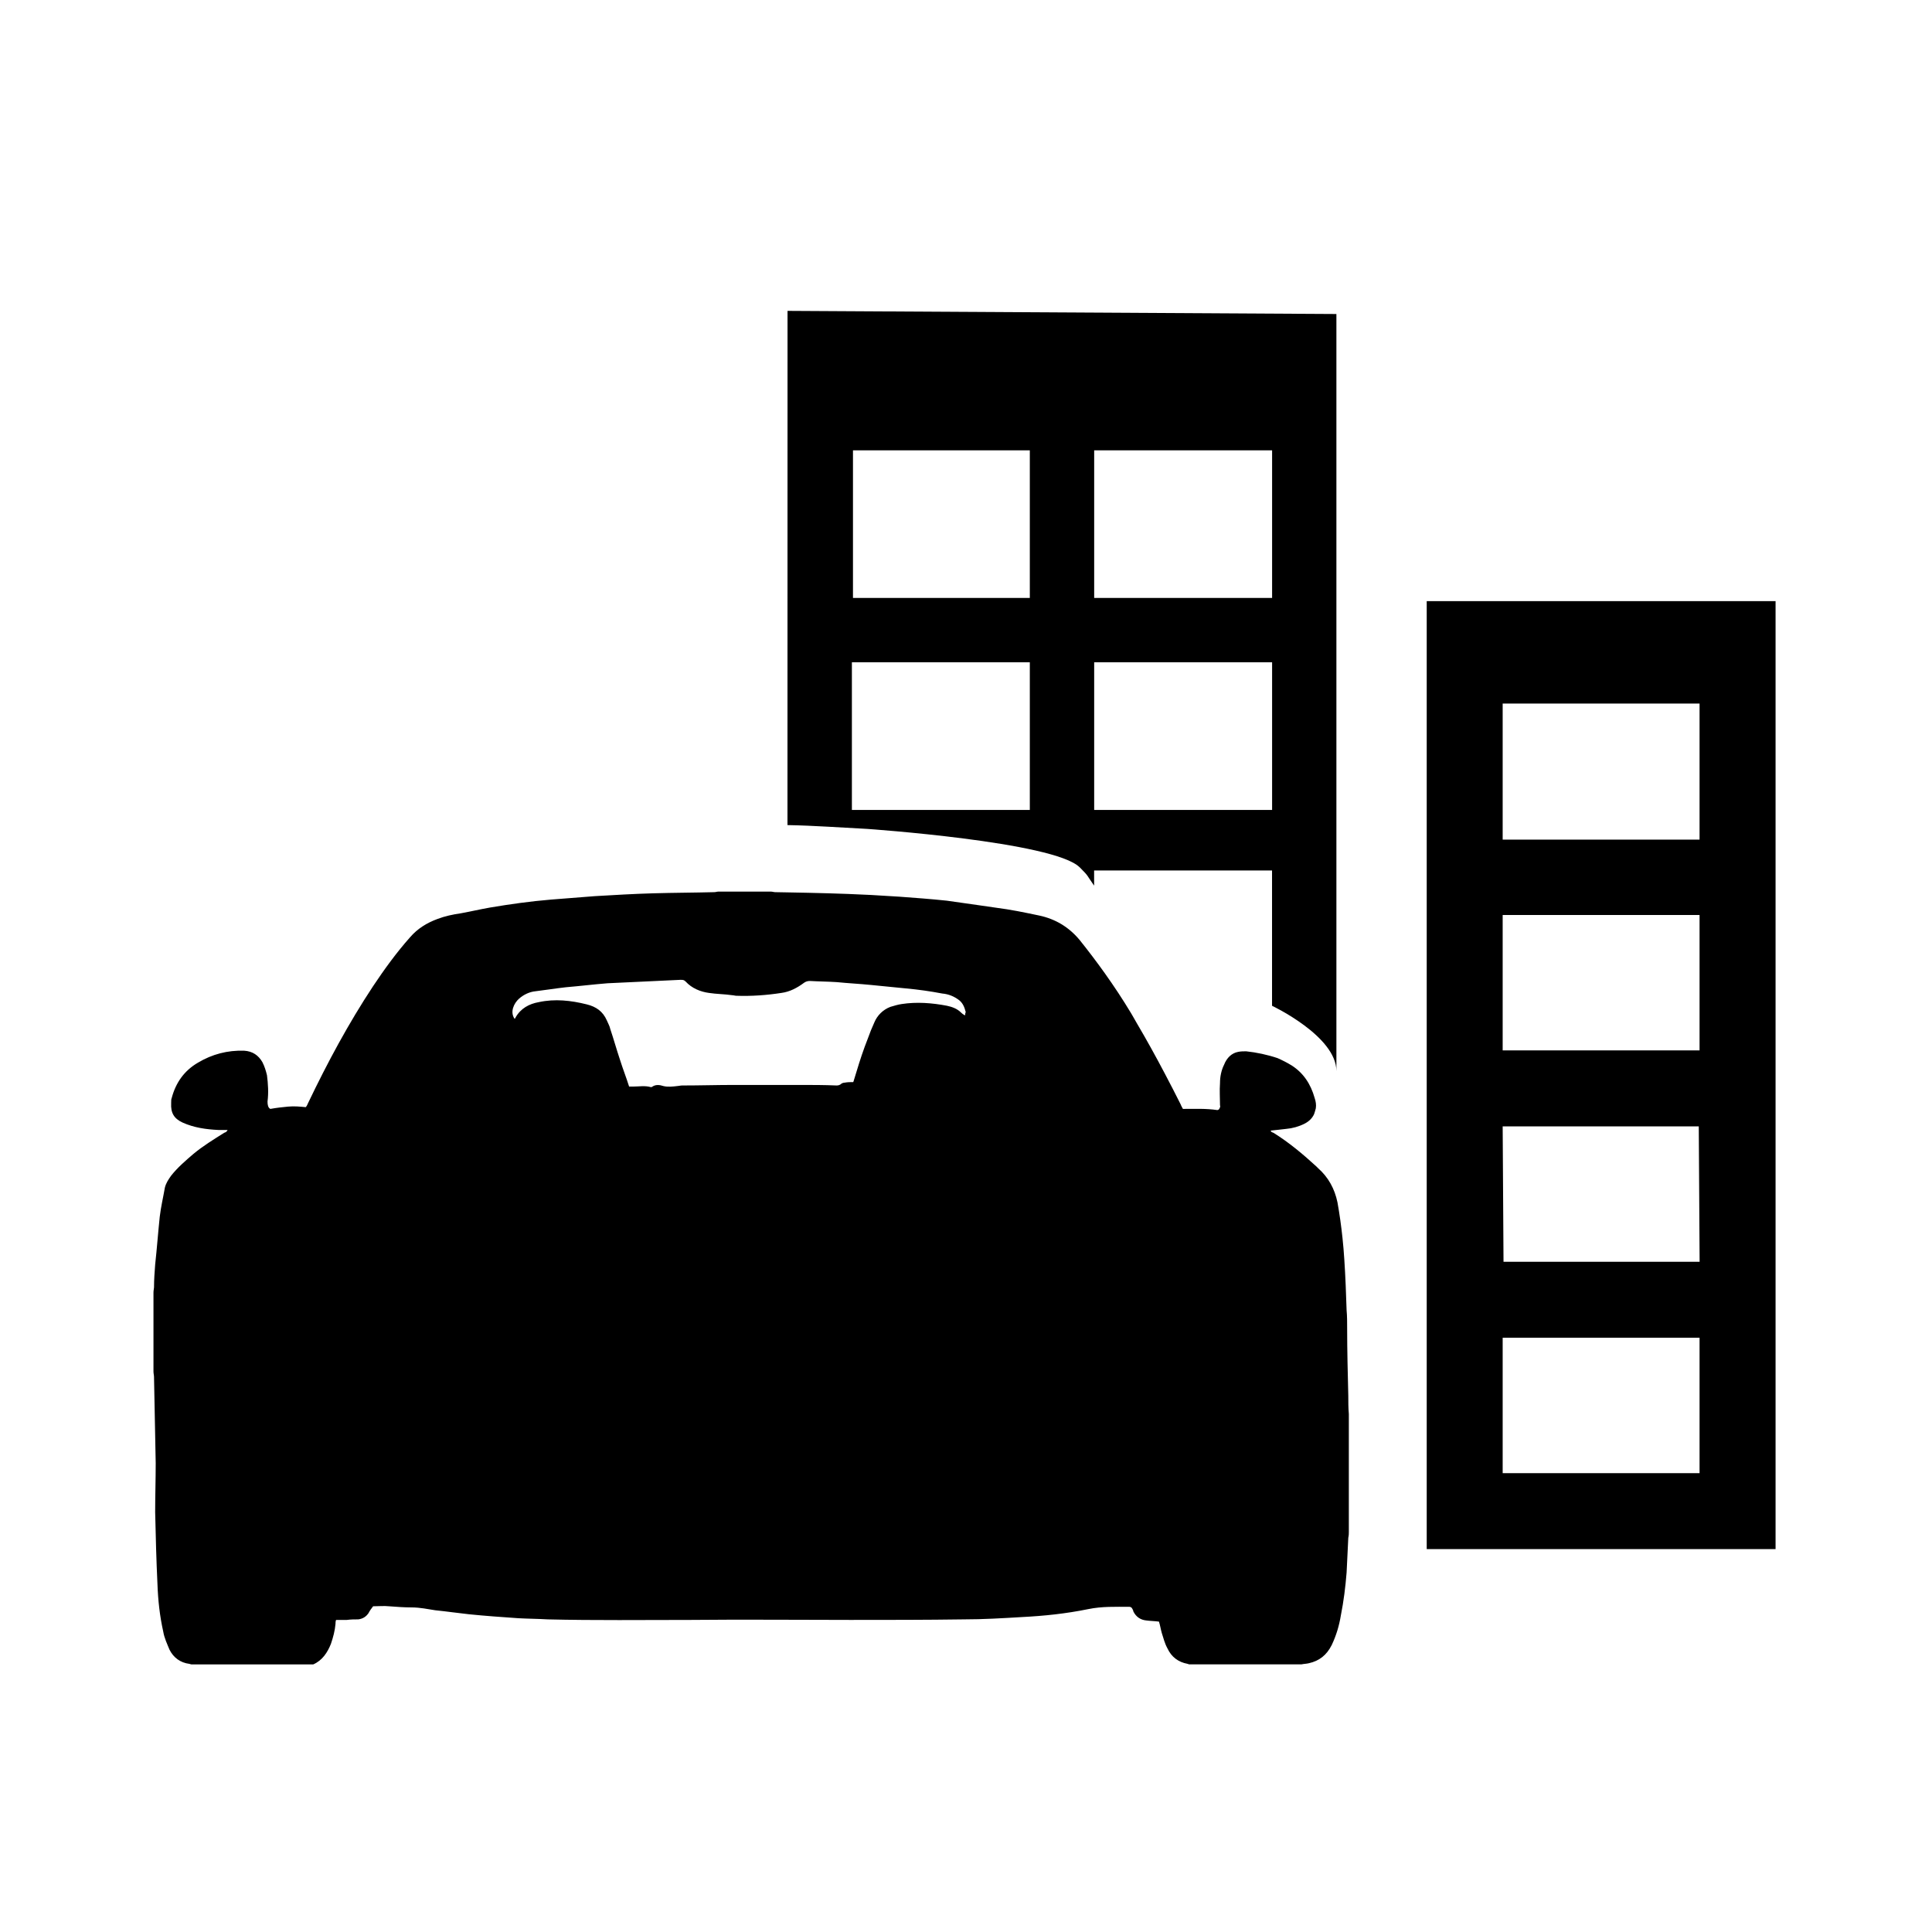 <svg xmlns="http://www.w3.org/2000/svg" viewBox="0 0 32 32" width="100%" height="100%"><path d="M23.631 9.957v15.701h5.778V9.957h-5.778zm4.52 14.443h-3.262v-2.243h3.261V24.4zm0-3.501h-3.248l-.014-2.243h3.248l.014 2.243zm0-3.501h-3.262v-2.243h3.261v2.243zm0-3.491h-3.262v-2.254h3.261v2.254zM17.882 14.364c.163.163.108.12.24.305v-.251h2.947v2.241s1.066.503 1.066 1.082V5.201l-9.091-.052-.001 8.517c.441.008.881.041 1.317.063 0 0 3.099.213 3.522.636zm.241-6.905h2.947v2.445h-2.947V7.459zm0 3.511h2.947v2.445h-2.947V10.97zm-3.995-3.511h2.929v2.445h-2.929V7.459zm-.018 3.511h2.947v2.445H14.11V10.97z"/><path d="M22.341 23.421c-.009-.104-.009-.198-.009-.302-.009-.368-.019-.746-.019-1.115 0-.104 0-.208-.009-.302-.009-.274-.019-.557-.038-.841-.007-.12-.018-.238-.03-.356-.021-.198-.048-.393-.083-.589-.047-.227-.151-.416-.321-.567l-.028-.028c-.227-.208-.453-.397-.709-.557-.019-.009-.028-.009-.038-.019s-.009-.009-.009-.019c.095-.009.17-.019.255-.028.104-.009.208-.038.302-.085.076-.038.132-.094.161-.161.009-.028.019-.057.028-.095.009-.057 0-.113-.019-.17-.066-.236-.189-.416-.378-.538-.076-.047-.151-.085-.236-.123-.17-.057-.35-.095-.52-.113-.047 0-.085 0-.132.009-.104.019-.189.094-.236.217-.023.045-.038.092-.049.141-.012.053-.017.107-.017.162-.009.123 0 .236 0 .359 0 .019.009.028 0 .038-.009.028-.019.047-.047.047-.189-.028-.378-.019-.567-.019-.009-.019-.028-.047-.038-.076-.086-.172-.174-.342-.263-.511-.147-.279-.298-.553-.456-.821l-.027-.047c-.028-.047-.047-.085-.076-.132-.137-.228-.283-.448-.436-.663-.132-.185-.27-.367-.414-.547-.18-.217-.406-.35-.671-.406l-.173-.036c-.122-.025-.244-.049-.365-.068-.331-.047-.652-.095-.992-.142-.264-.028-.529-.047-.784-.066l-.463-.028-.063-.003c-.436-.022-.872-.032-1.313-.04l-.22-.004c-.019 0-.047-.009-.066-.009h-.879c-.019 0-.038.009-.066.009-.331.009-.671.009-1.011.019-.321.009-.642.028-.964.047l-.727.057c-.34.028-.68.076-1.011.132-.161.028-.321.066-.482.095-.132.019-.264.047-.387.094-.179.066-.331.161-.453.302-.227.255-.425.529-.614.812-.406.614-.756 1.266-1.077 1.937-.009.019-.019.047-.038.066-.094-.009-.189-.019-.293-.009-.095.009-.189.019-.293.038-.038-.019-.047-.066-.047-.123.019-.142.009-.293-.009-.435-.019-.076-.038-.142-.076-.217-.066-.113-.161-.18-.302-.189-.274-.009-.529.057-.765.198-.227.132-.368.331-.435.586-.009.019-.009.047-.009.085-.009.161.047.255.189.321.189.085.387.113.595.123h.151c-.019.038-.038.038-.057.047-.179.113-.35.217-.51.35-.132.113-.264.227-.368.359-.047.066-.085.123-.104.198-.028.161-.066.321-.085.482-.028.265-.047.529-.076.794-.009.123-.019.246-.019.378 0 .019-.009.047-.009.085v1.304c0 .038.009.066.009.095l.028 1.427c0 .274-.009.538-.009.812.009.397.019.794.038 1.19.009.265.038.529.095.784.019.113.066.208.104.302.066.132.179.217.331.236.009 0 .019.009.038.009h2.012c.151-.066.236-.198.293-.34.038-.113.066-.217.076-.331 0-.019 0-.038.009-.066h.179c.066-.009.132-.009.189-.009.076-.009.132-.047.17-.104.019-.038.047-.076.076-.113.095 0 .179-.009.264 0 .123.009.246.019.378.019s.264.028.387.047c.189.019.378.047.557.066.274.028.548.047.822.066.161.009.321.009.482.019.784.019 1.578.009 2.371.009.879-.009 1.757 0 2.645 0 .623 0 1.256 0 1.88-.009.321 0 .633-.019.954-.038.378-.019.737-.057 1.105-.132.227-.047.453-.038.68-.038.019 0 .038.009.047.028s.019.028.019.047c.047.095.123.142.217.151.066.009.132.009.208.019.019.057.028.123.047.189.028.085.047.17.094.255.066.142.18.227.331.255.009 0 .019.009.028.009h1.861c.038-.009.085-.009.123-.019.17-.038.293-.132.378-.302.076-.161.123-.321.151-.491.047-.236.076-.472.095-.709l.028-.576c.009-.038.009-.066.009-.095v-.746-1.115-.095zm-6.357-6.603c-.038-.019-.057-.038-.066-.047-.066-.066-.151-.095-.236-.113-.246-.047-.501-.066-.746-.028-.066.009-.123.028-.189.047-.123.047-.217.142-.264.255-.019.047-.038.085-.057.132-.038.095-.066.18-.104.274-.066.18-.123.368-.18.557 0 .009-.009.019-.009.028-.047 0-.095 0-.142.009-.019 0-.047.009-.057.019-.019.019-.047.028-.076.028-.208-.009-.406-.009-.614-.009h-1.077c-.293 0-.576.009-.869.009-.028 0-.057.009-.076.009-.076.009-.161.019-.236 0-.057-.019-.123-.028-.179.009-.009.009-.019.009-.028.009-.095-.028-.198-.009-.293-.009h-.066c-.047-.151-.104-.293-.151-.444-.057-.17-.104-.34-.161-.51-.009-.047-.038-.095-.057-.142-.066-.151-.179-.227-.331-.265-.264-.066-.529-.095-.794-.038-.161.028-.302.104-.387.255 0 .009-.009.009-.009.019h-.009c-.076-.113-.009-.255.076-.331.076-.066.17-.113.274-.123.161-.019.331-.047.501-.066.227-.019.453-.047.69-.066l1.209-.057c.038 0 .057 0 .085.028.104.113.246.17.387.189.123.019.255.019.387.038.019 0 .047.009.066.009.246.009.501-.009.746-.047.142-.019.264-.085.378-.17.028-.019.057-.028.095-.028.151.009.293.009.444.019.189.019.378.028.567.047l.576.057c.208.019.406.047.605.085.104.009.198.047.283.113.057.047.085.113.104.189.009-.009-.009.019-.009.057z"/></svg>